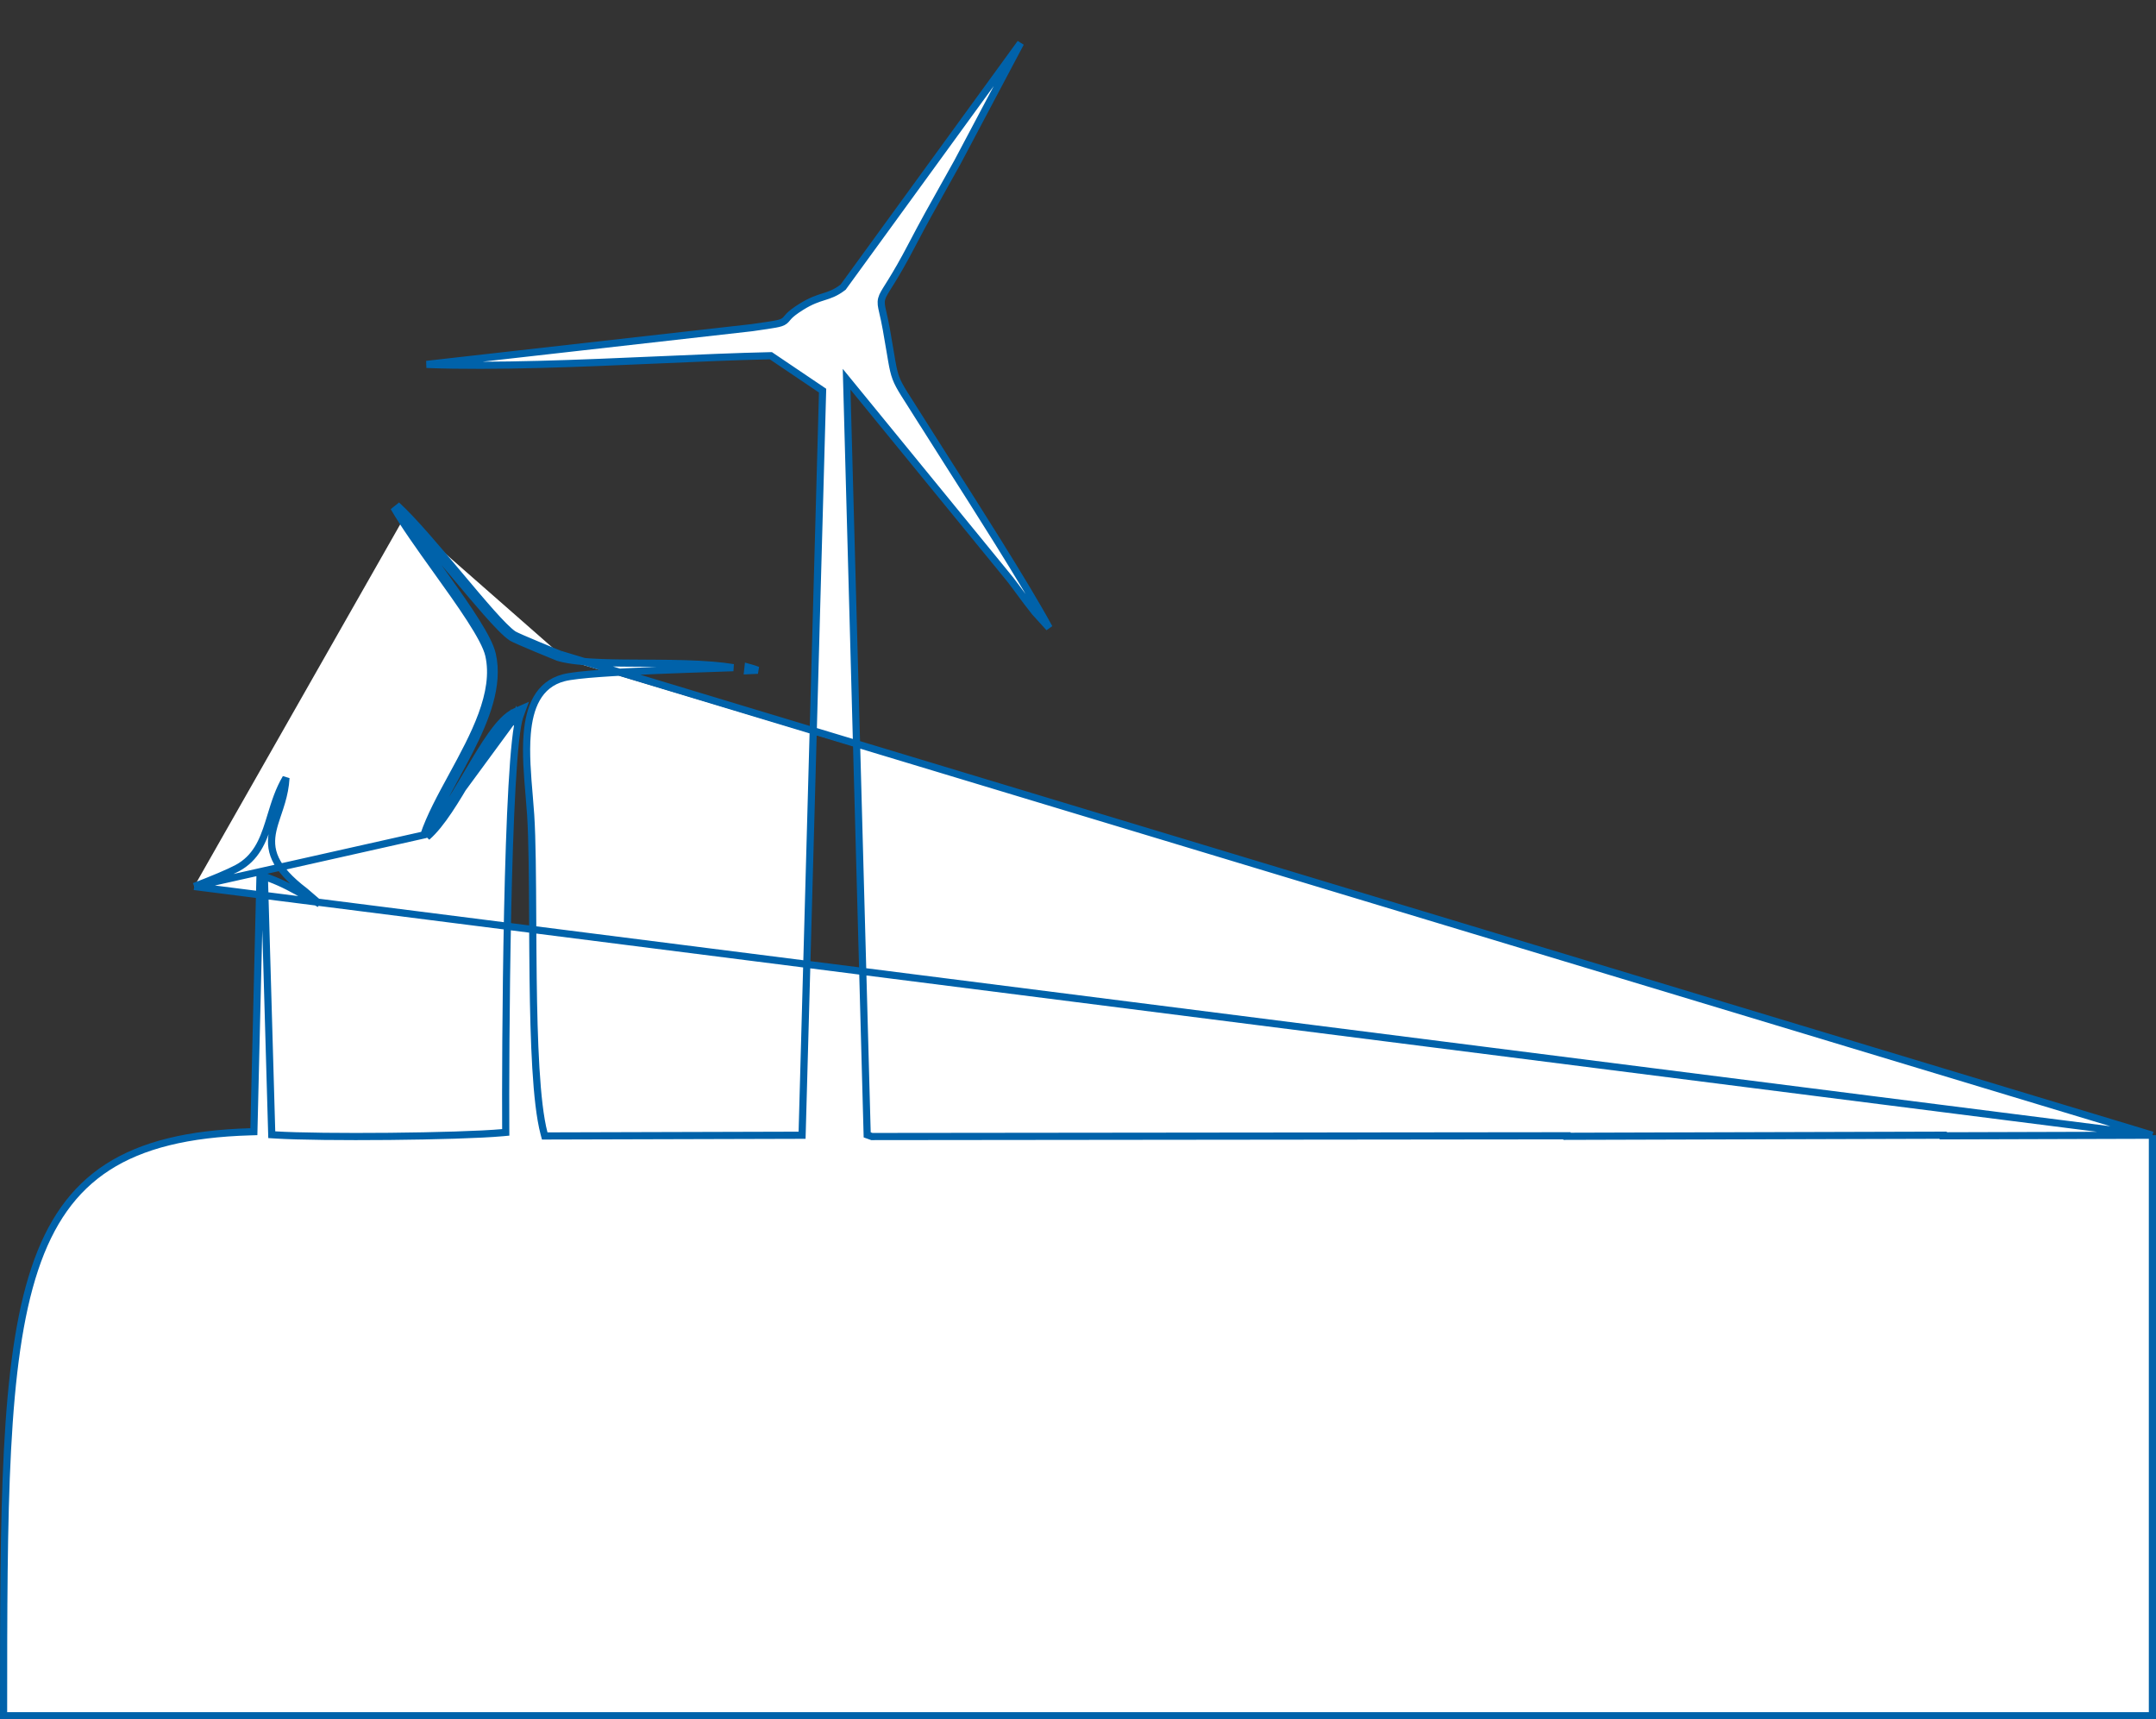 <svg width="301" height="240" viewBox="0 0 301 240" fill="none" xmlns="http://www.w3.org/2000/svg">
<rect x="0" y="0" width="301" height="240" fill="#333333" stroke="none"/>
<path d="M300.5 158.465L271.8 158.55L271.299 158.551V158.465L219.274 158.615L218.766 158.616L218.767 158.545L121.806 158.649L121.718 158.649L121.636 158.62L121.39 158.531L121.068 158.416L121.059 158.074L118.237 54.404L118.197 52.94L119.124 54.074L141.048 80.904L141.057 80.915L141.057 80.915C141.622 81.648 142.04 82.217 142.45 82.776C143.021 83.553 143.577 84.311 144.495 85.462L146.472 87.642C144.744 84.467 142.094 80.092 139.276 75.569C136.923 71.793 134.476 67.95 132.366 64.637C130.918 62.363 129.63 60.339 128.639 58.758L129.063 58.493L128.639 58.758C128.042 57.803 127.533 57.008 127.108 56.342C126.764 55.804 126.474 55.352 126.235 54.967C125.687 54.085 125.336 53.457 125.081 52.779C124.826 52.101 124.673 51.394 124.493 50.367C124.425 49.984 124.355 49.56 124.275 49.075C124.136 48.239 123.967 47.222 123.732 45.919C123.553 44.923 123.398 44.252 123.276 43.725C123.213 43.45 123.159 43.214 123.114 42.991C123.053 42.685 123.015 42.41 123.027 42.138C123.04 41.857 123.106 41.604 123.223 41.334C123.336 41.076 123.499 40.795 123.704 40.462C123.808 40.293 123.927 40.104 124.059 39.893C124.192 39.682 124.34 39.446 124.504 39.178C125.162 38.111 126.094 36.537 127.379 34.071C128.879 31.19 130.286 28.683 131.793 25.998C132.395 24.924 133.014 23.823 133.66 22.657C133.661 22.656 133.662 22.654 133.662 22.653L142.484 6.007L117.75 40.025L117.707 40.085L117.648 40.129C116.615 40.914 115.817 41.166 114.968 41.434L114.956 41.437C114.13 41.698 113.224 41.984 111.869 42.829C110.901 43.433 110.43 43.837 110.164 44.109C110.039 44.236 109.954 44.339 109.873 44.438L109.856 44.459C109.773 44.56 109.671 44.683 109.532 44.791C109.245 45.016 108.87 45.125 108.248 45.242C107.648 45.354 106.727 45.487 105.269 45.697L104.971 45.74L104.964 45.741L104.956 45.742L59.547 50.869C69.177 51.235 81.032 50.715 91.969 50.236C97.504 49.993 102.804 49.761 107.461 49.659L107.62 49.656L107.752 49.745L114.614 54.375L114.841 54.529L114.834 54.803L111.993 157.985L111.979 158.47L111.494 158.471L76.435 158.57L76.049 158.572L75.95 158.198C75.389 156.072 75.038 152.847 74.812 149.084C74.586 145.31 74.484 140.959 74.43 136.559C74.397 133.804 74.382 131.034 74.368 128.373C74.337 122.519 74.309 117.199 74.088 113.759C74.034 112.912 73.957 112.003 73.877 111.06C73.639 108.268 73.376 105.169 73.604 102.446C73.757 100.615 74.135 98.896 74.922 97.513C75.72 96.112 76.932 95.07 78.7 94.61C79.638 94.365 81.498 94.169 83.785 94.004C86.09 93.838 88.881 93.7 91.714 93.584C94.4 93.473 97.119 93.381 99.508 93.3C100.536 93.265 101.503 93.232 102.379 93.201C101.491 93.055 100.53 92.944 99.515 92.859C97.098 92.657 94.412 92.607 91.733 92.587C91.104 92.582 90.475 92.579 89.85 92.576C87.82 92.566 85.832 92.556 84.026 92.491C81.672 92.406 79.575 92.226 78.061 91.811M300.5 158.465L78.193 91.329M300.5 158.465V239.5H0.5C0.5 224.964 0.506 212.674 1.045 202.385C1.591 191.975 2.681 183.654 4.844 177.156C7.002 170.671 10.221 166.027 15.017 162.93C19.825 159.825 26.276 158.238 34.968 157.986L35.442 157.972L35.453 157.498L36.298 122.32L36.313 121.68L35.689 121.82L27.11 123.745M300.5 158.465L27.11 123.745M78.061 91.811L78.193 91.329M78.061 91.811C78.062 91.811 78.063 91.811 78.063 91.811L78.193 91.329M78.061 91.811C78.019 91.799 77.956 91.774 77.923 91.761C77.871 91.741 77.799 91.713 77.711 91.678C77.536 91.608 77.293 91.509 77.004 91.392C76.426 91.157 75.663 90.843 74.888 90.519C74.114 90.196 73.326 89.862 72.698 89.588C72.385 89.451 72.109 89.327 71.894 89.226C71.695 89.132 71.51 89.041 71.408 88.972L71.407 88.972C70.601 88.427 69.388 87.16 67.989 85.578C66.726 84.151 65.275 82.421 63.773 80.632C63.591 80.416 63.408 80.198 63.225 79.981C61.528 77.96 59.786 75.898 58.185 74.122C57.571 73.44 56.98 72.804 56.423 72.231M78.193 91.329C78.061 91.293 72.194 88.899 71.688 88.558C70.28 87.606 67.343 84.107 64.155 80.31C61.079 76.646 57.77 72.705 55.379 70.508C55.684 71.046 56.036 71.623 56.423 72.231M56.423 72.231C57.753 74.316 59.507 76.765 61.285 79.246C61.65 79.756 62.016 80.267 62.38 80.777C63.883 82.884 65.337 84.957 66.477 86.774C67.605 88.572 68.466 90.182 68.729 91.344C69.708 95.657 67.831 100.362 65.543 104.841C64.905 106.09 64.215 107.357 63.538 108.6C63.007 109.575 62.485 110.535 62.001 111.461C61.217 112.962 60.515 114.407 59.984 115.782C60.625 115.106 61.279 114.261 61.945 113.298C63.046 111.705 64.144 109.841 65.234 107.989L65.314 107.853C66.426 105.965 67.533 104.093 68.612 102.583C69.674 101.096 70.775 99.865 71.9 99.368L72.977 98.891L72.571 99.997C72.36 100.574 72.155 101.755 71.969 103.458C71.785 105.141 71.625 107.283 71.485 109.745C71.205 114.668 71.009 120.852 70.873 127.171C70.602 139.807 70.575 152.963 70.606 157.608L70.609 158.068L70.151 158.11C64.006 158.667 44.808 158.832 38.396 158.424L37.941 158.395L37.928 157.939L36.926 123.082L36.904 122.34L37.6 122.599C39.544 123.323 41.072 124.188 42.604 125.055L42.641 125.076C43.282 125.439 43.926 125.803 44.605 126.161L42.59 124.432C40.386 122.754 39.104 121.298 38.455 119.906C37.795 118.49 37.815 117.192 38.099 115.899C38.239 115.261 38.444 114.618 38.662 113.968C38.704 113.843 38.746 113.719 38.788 113.594C38.969 113.057 39.153 112.511 39.321 111.932C39.615 110.922 39.856 109.827 39.923 108.59C38.919 110.283 38.37 112.075 37.832 113.832C37.723 114.188 37.615 114.542 37.503 114.894C36.707 117.4 35.739 119.78 33.112 121.19C31.988 121.795 29.668 122.766 27.11 123.745M56.423 72.231C55.912 71.704 55.43 71.231 54.983 70.824C56.36 73.231 58.612 76.375 60.877 79.537C64.274 84.278 67.7 89.06 68.242 91.454C69.437 96.723 66.178 102.706 63.107 108.346C61.544 111.216 60.03 113.996 59.175 116.549L27.11 123.745M72.102 99.825L71.632 99.653C71.576 99.805 71.523 99.985 71.471 100.19C69.646 101.483 67.684 104.813 65.661 108.25C63.68 111.615 61.639 115.081 59.606 116.839L72.102 99.825ZM72.102 99.825L72.304 100.282C72.176 100.339 72.045 100.41 71.912 100.495C71.973 100.228 72.036 100.003 72.102 99.825ZM104.437 93.123C104.921 93.251 105.374 93.397 105.791 93.56C105.397 93.581 104.923 93.603 104.382 93.625L104.437 93.123Z" fill="white" stroke="#0062AA"/>
</svg>
